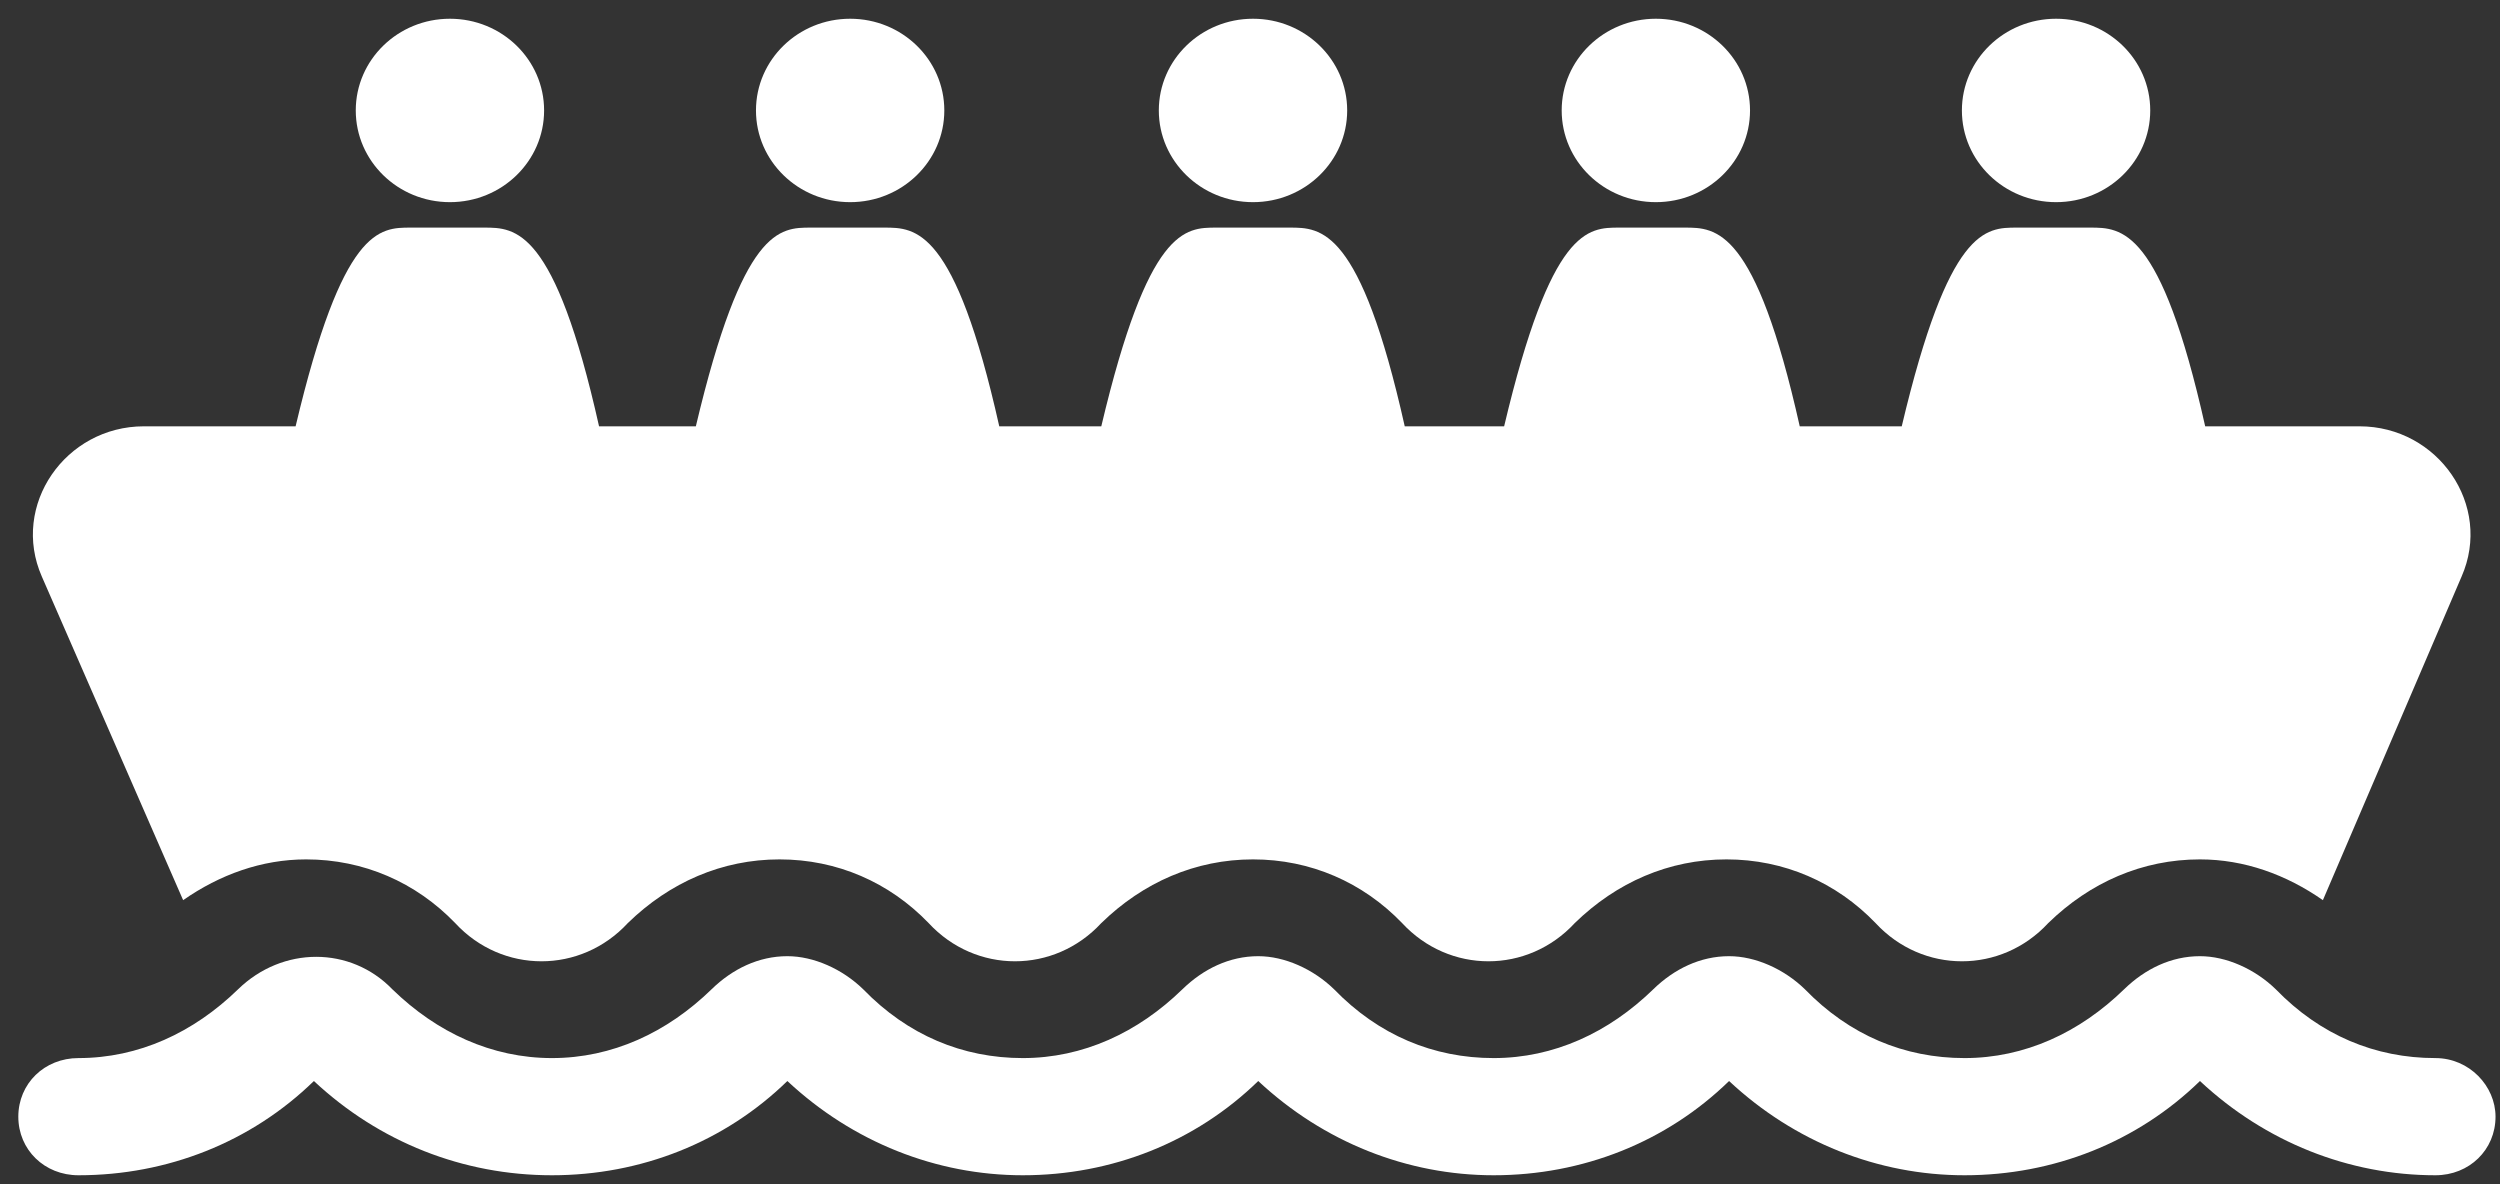 <svg width="95" height="45" viewBox="0 0 95 45" fill="none" xmlns="http://www.w3.org/2000/svg">
<rect x="0" y="0" width="95" height="45" fill="#333333" stroke="none"/>
<path d="M17.097 7.682C19.074 7.682 20.676 6.121 20.676 4.197C20.676 2.272 19.074 0.712 17.097 0.712C15.121 0.712 13.519 2.272 13.519 4.197C13.519 6.121 15.121 7.682 17.097 7.682Z" fill="white"/>
<path d="M32.306 7.682C34.282 7.682 35.884 6.121 35.884 4.197C35.884 2.272 34.282 0.712 32.306 0.712C30.33 0.712 28.727 2.272 28.727 4.197C28.727 6.121 30.33 7.682 32.306 7.682Z" fill="white"/>
<path d="M47.614 7.682C49.59 7.682 51.193 6.121 51.193 4.197C51.193 2.272 49.59 0.712 47.614 0.712C45.638 0.712 44.035 2.272 44.035 4.197C44.035 6.121 45.638 7.682 47.614 7.682Z" fill="white"/>
<path d="M62.922 7.682C64.898 7.682 66.501 6.121 66.501 4.197C66.501 2.272 64.898 0.712 62.922 0.712C60.946 0.712 59.344 2.272 59.344 4.197C59.344 6.121 60.946 7.682 62.922 7.682Z" fill="white"/>
<path d="M78.131 7.682C80.107 7.682 81.709 6.121 81.709 4.197C81.709 2.272 80.107 0.712 78.131 0.712C76.154 0.712 74.552 2.272 74.552 4.197C74.552 6.121 76.154 7.682 78.131 7.682Z" fill="white"/>
<path d="M6.959 34.206C8.35 33.237 9.941 32.657 11.63 32.657C13.817 32.657 15.805 33.528 17.297 35.077C18.191 36.045 19.384 36.529 20.577 36.529C21.77 36.529 22.962 36.045 23.857 35.077C25.448 33.528 27.436 32.657 29.622 32.657C31.809 32.657 33.797 33.528 35.288 35.077C36.183 36.045 37.376 36.529 38.569 36.529C39.762 36.529 40.954 36.045 41.849 35.077C43.44 33.528 45.428 32.657 47.614 32.657C49.801 32.657 51.789 33.528 53.28 35.077C54.175 36.045 55.368 36.529 56.561 36.529C57.754 36.529 58.946 36.045 59.841 35.077C61.431 33.528 63.419 32.657 65.606 32.657C67.793 32.657 69.781 33.528 71.272 35.077C72.167 36.045 73.36 36.529 74.553 36.529C75.746 36.529 76.938 36.045 77.833 35.077C79.423 33.528 81.411 32.657 83.598 32.657C85.288 32.657 86.879 33.237 88.27 34.206L93.539 21.912C94.731 19.201 92.644 16.2 89.662 16.2H83.797C82.107 8.649 80.616 8.649 79.423 8.649H76.64C75.447 8.649 74.056 8.649 72.266 16.2H68.39C66.7 8.649 65.209 8.649 64.016 8.649H61.531C60.338 8.649 58.946 8.649 57.157 16.2H53.38C51.69 8.649 50.199 8.649 49.006 8.649H46.223C45.03 8.649 43.638 8.649 41.849 16.2H37.972C36.282 8.649 34.791 8.649 33.599 8.649H30.815C29.622 8.649 28.231 8.649 26.442 16.2H22.764C21.074 8.649 19.583 8.649 18.39 8.649H15.607C14.414 8.649 13.022 8.649 11.233 16.2H5.468C2.485 16.2 0.398 19.201 1.591 21.912L6.959 34.206Z" fill="white"/>
<path d="M92.544 40.207C90.258 40.207 88.17 39.336 86.481 37.594C85.685 36.819 84.592 36.335 83.598 36.335C82.504 36.335 81.51 36.819 80.715 37.594C79.025 39.239 76.938 40.207 74.652 40.207C72.365 40.207 70.278 39.336 68.588 37.594C67.793 36.819 66.699 36.335 65.705 36.335C64.612 36.335 63.618 36.819 62.823 37.594C61.133 39.239 59.045 40.207 56.759 40.207C54.473 40.207 52.385 39.336 50.696 37.594C49.9 36.819 48.807 36.335 47.813 36.335C46.719 36.335 45.725 36.819 44.93 37.594C43.24 39.239 41.153 40.207 38.867 40.207C36.58 40.207 34.493 39.336 32.803 37.594C32.008 36.819 30.914 36.335 29.92 36.335C28.827 36.335 27.833 36.819 27.038 37.594C25.348 39.239 23.26 40.207 20.974 40.207C18.688 40.207 16.6 39.239 14.91 37.594C13.32 35.948 10.736 35.948 9.046 37.594C7.356 39.239 5.268 40.207 2.982 40.207C1.69 40.207 0.696 41.175 0.696 42.434C0.696 43.692 1.69 44.66 2.982 44.66C6.362 44.66 9.543 43.402 11.928 41.079C14.413 43.402 17.594 44.66 20.974 44.66C24.354 44.66 27.535 43.402 29.92 41.079C32.405 43.402 35.586 44.66 38.867 44.66C42.246 44.66 45.427 43.402 47.813 41.079C50.298 43.402 53.479 44.66 56.759 44.66C60.139 44.66 63.32 43.402 65.705 41.079C68.19 43.402 71.371 44.66 74.652 44.66C78.031 44.66 81.212 43.402 83.598 41.079C86.083 43.402 89.264 44.66 92.544 44.66C93.836 44.66 94.83 43.692 94.83 42.434C94.83 41.272 93.836 40.207 92.544 40.207Z" fill="white"/>
</svg>
